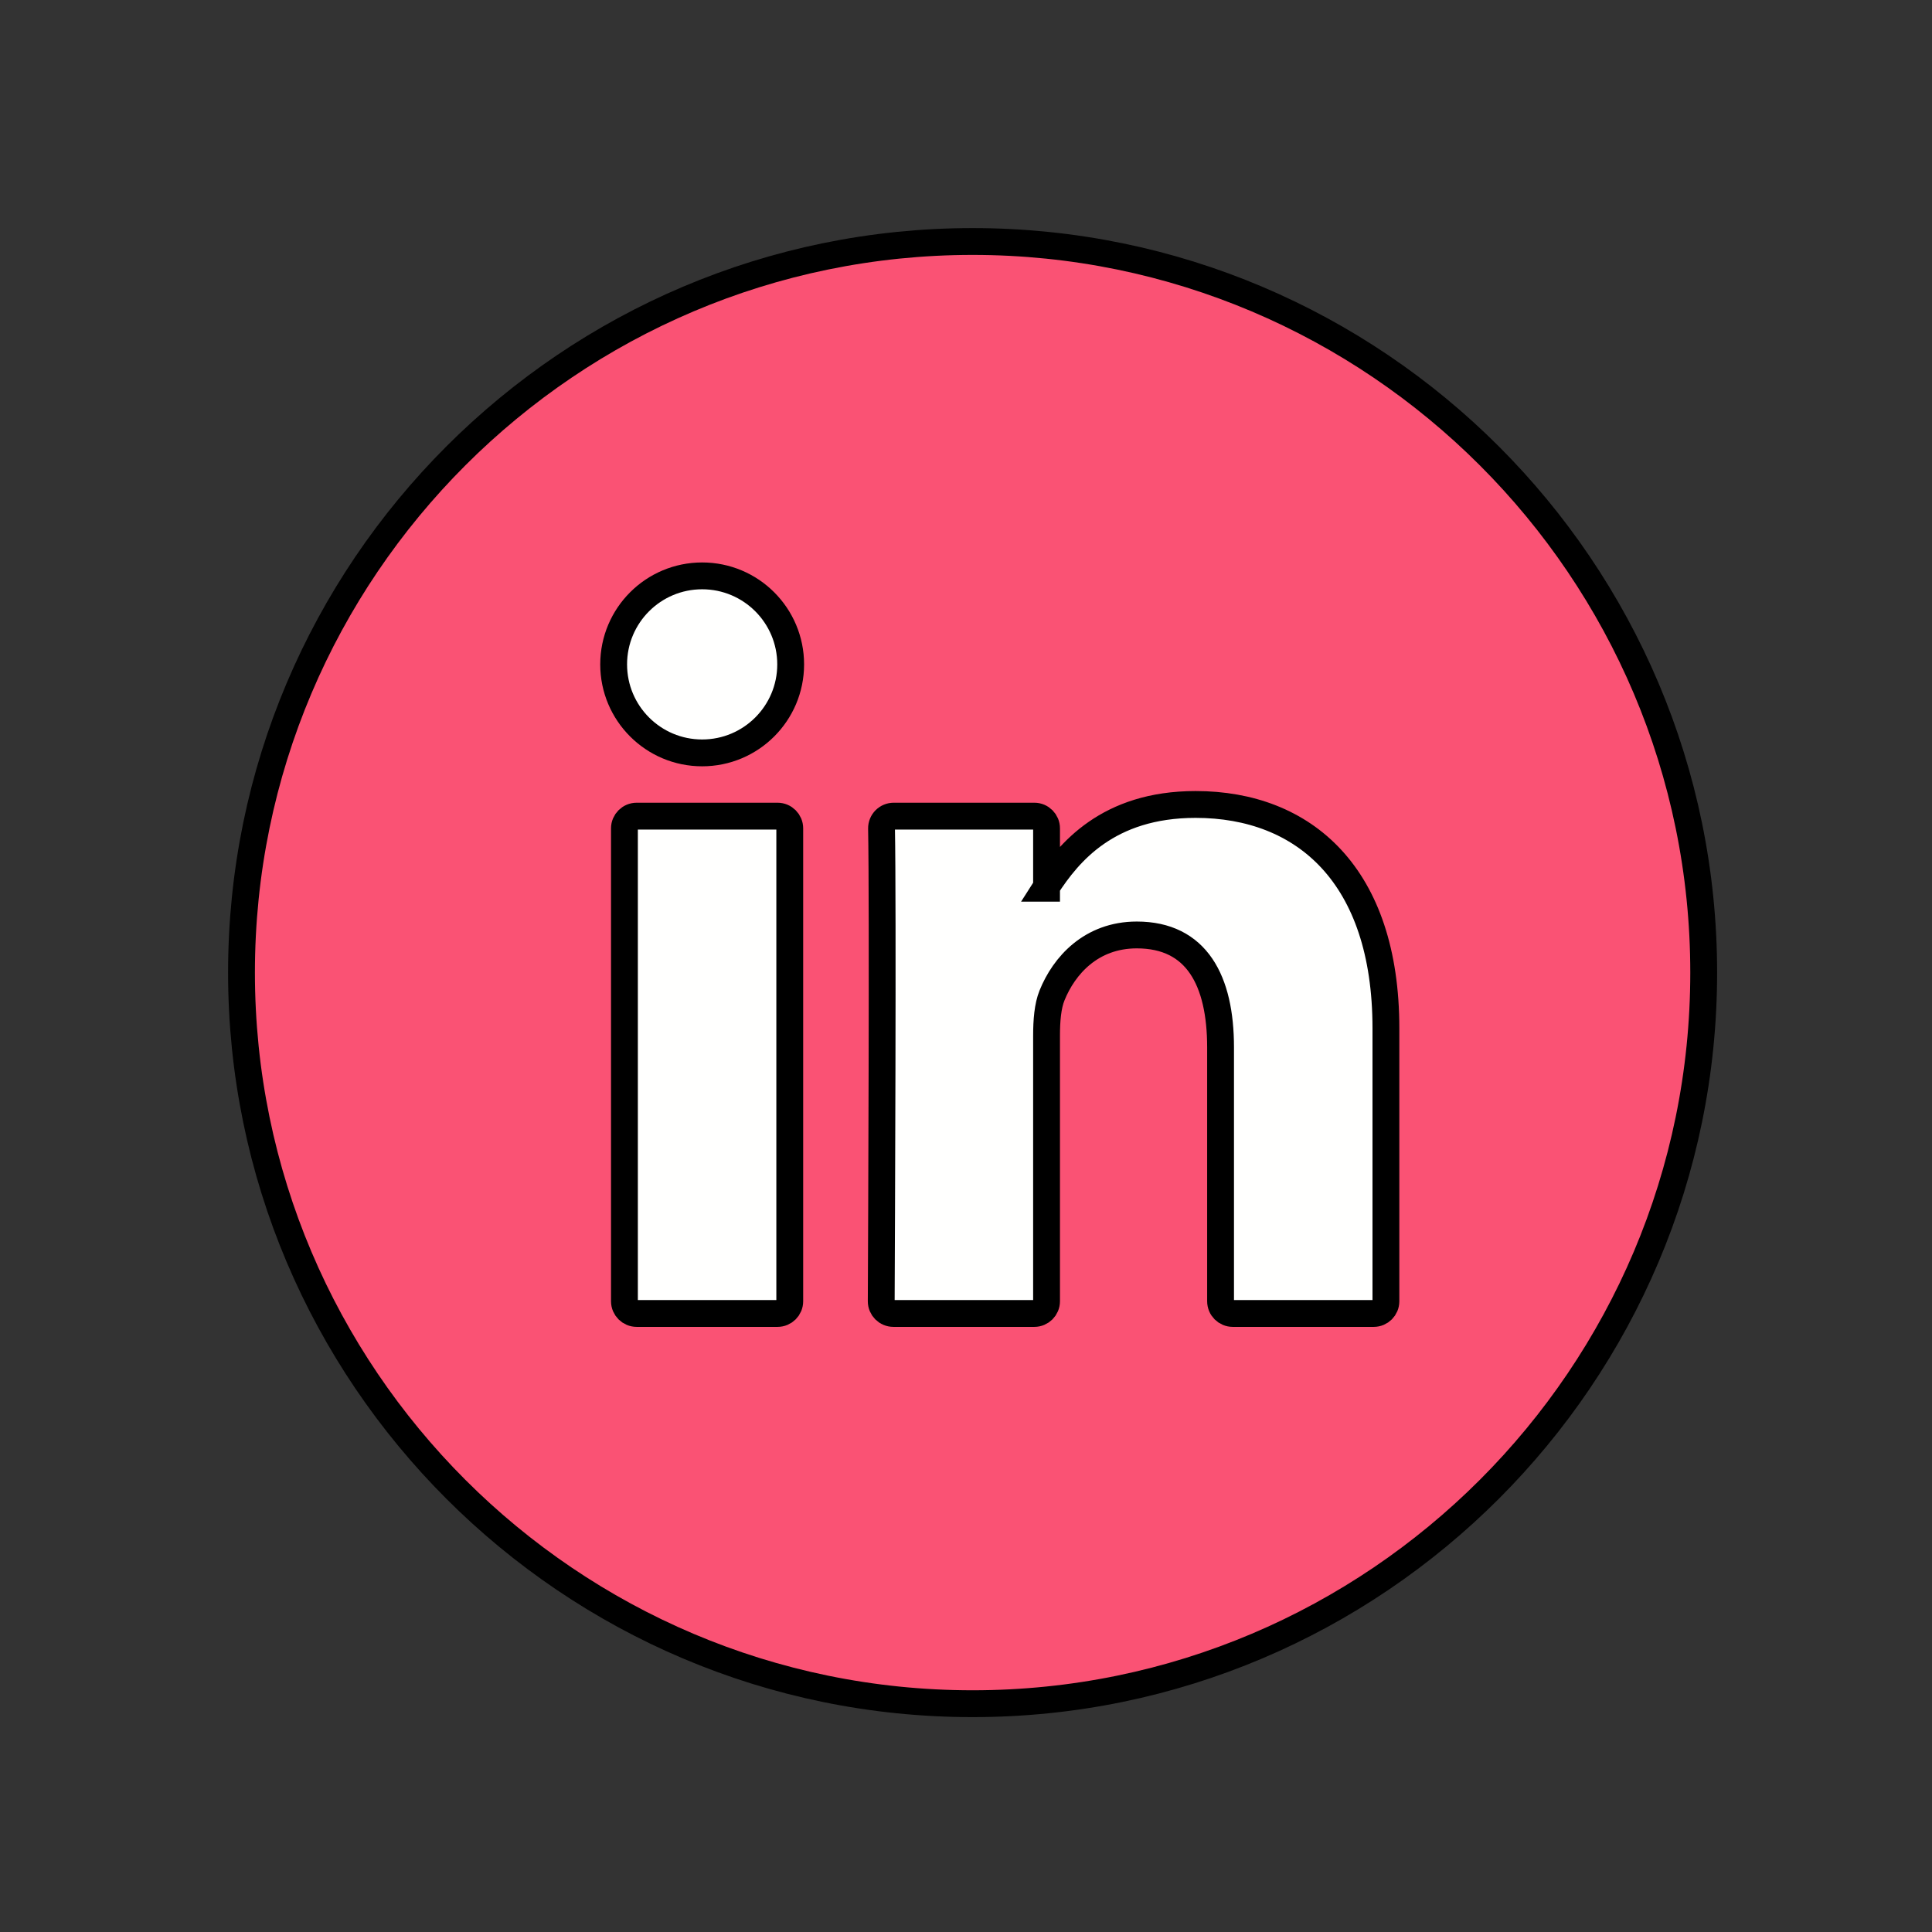 <?xml version="1.0" encoding="UTF-8"?>
<svg width="72px" height="72px" viewBox="0 0 72 72" version="1.1" xmlns="http://www.w3.org/2000/svg" xmlns:xlink="http://www.w3.org/1999/xlink">
    <rect x="0" y="0" width="72" height="72" fill="#333333" stroke="none"/>
    <!-- Generator: Sketch 61.2 (89653) - https://sketch.com -->
    <title>linkedin-outline</title>
    <desc>Created with Sketch.</desc>
    <g id="linkedin-outline" stroke="none" stroke-width="1" fill="none" fill-rule="evenodd">
        <path d="M36.246,63.492 C21.223,63.492 9,51.27 9,36.246 C9,21.222 21.223,9 36.246,9 C51.27,9 63.492,21.222 63.492,36.246 C63.492,51.27 51.27,63.492 36.246,63.492" id="Fill-85-Copy" stroke="#000000" fill="#FA5274"></path>
        <path d="M23.727,48.949 L28.977,48.949 C29.228,48.949 29.432,48.746 29.432,48.494 L29.432,30.87 C29.432,30.619 29.228,30.415 28.977,30.415 L23.727,30.415 C23.476,30.415 23.271,30.619 23.271,30.87 L23.271,48.494 C23.271,48.746 23.476,48.949 23.727,48.949 Z M51.649,48.494 C51.649,48.746 51.446,48.949 51.194,48.949 L45.942,48.949 C45.691,48.949 45.487,48.746 45.487,48.494 L45.487,39.033 C45.487,36.543 44.598,34.843 42.366,34.843 C40.664,34.843 39.652,35.988 39.206,37.096 C39.044,37.492 39.002,38.042 39.002,38.598 L39.002,48.494 C39.002,48.745 38.798,48.949 38.547,48.949 L33.296,48.949 C33.044,48.949 32.84,48.746 32.841,48.494 C32.853,45.974 32.906,33.749 32.852,30.876 C32.848,30.621 33.053,30.415 33.307,30.415 L38.547,30.415 C38.798,30.415 39.002,30.619 39.002,30.87 L39.002,33.042 C38.989,33.063 38.973,33.083 38.961,33.102 L39.002,33.102 L39.002,33.042 C39.821,31.781 41.281,29.98 44.556,29.98 C48.61,29.98 51.649,32.629 51.649,38.321 L51.649,48.494 Z" id="Fill-86-Copy" stroke="#000000" fill="#FFFFFE"></path>
        <path d="M29.466,24.76 C29.466,26.581 27.989,28.058 26.167,28.058 C24.346,28.058 22.869,26.581 22.869,24.76 C22.869,22.938 24.346,21.461 26.167,21.461 C27.989,21.461 29.466,22.938 29.466,24.76" id="Fill-87-Copy" stroke="#000000" fill="#FFFFFE"></path>
    </g>
</svg>